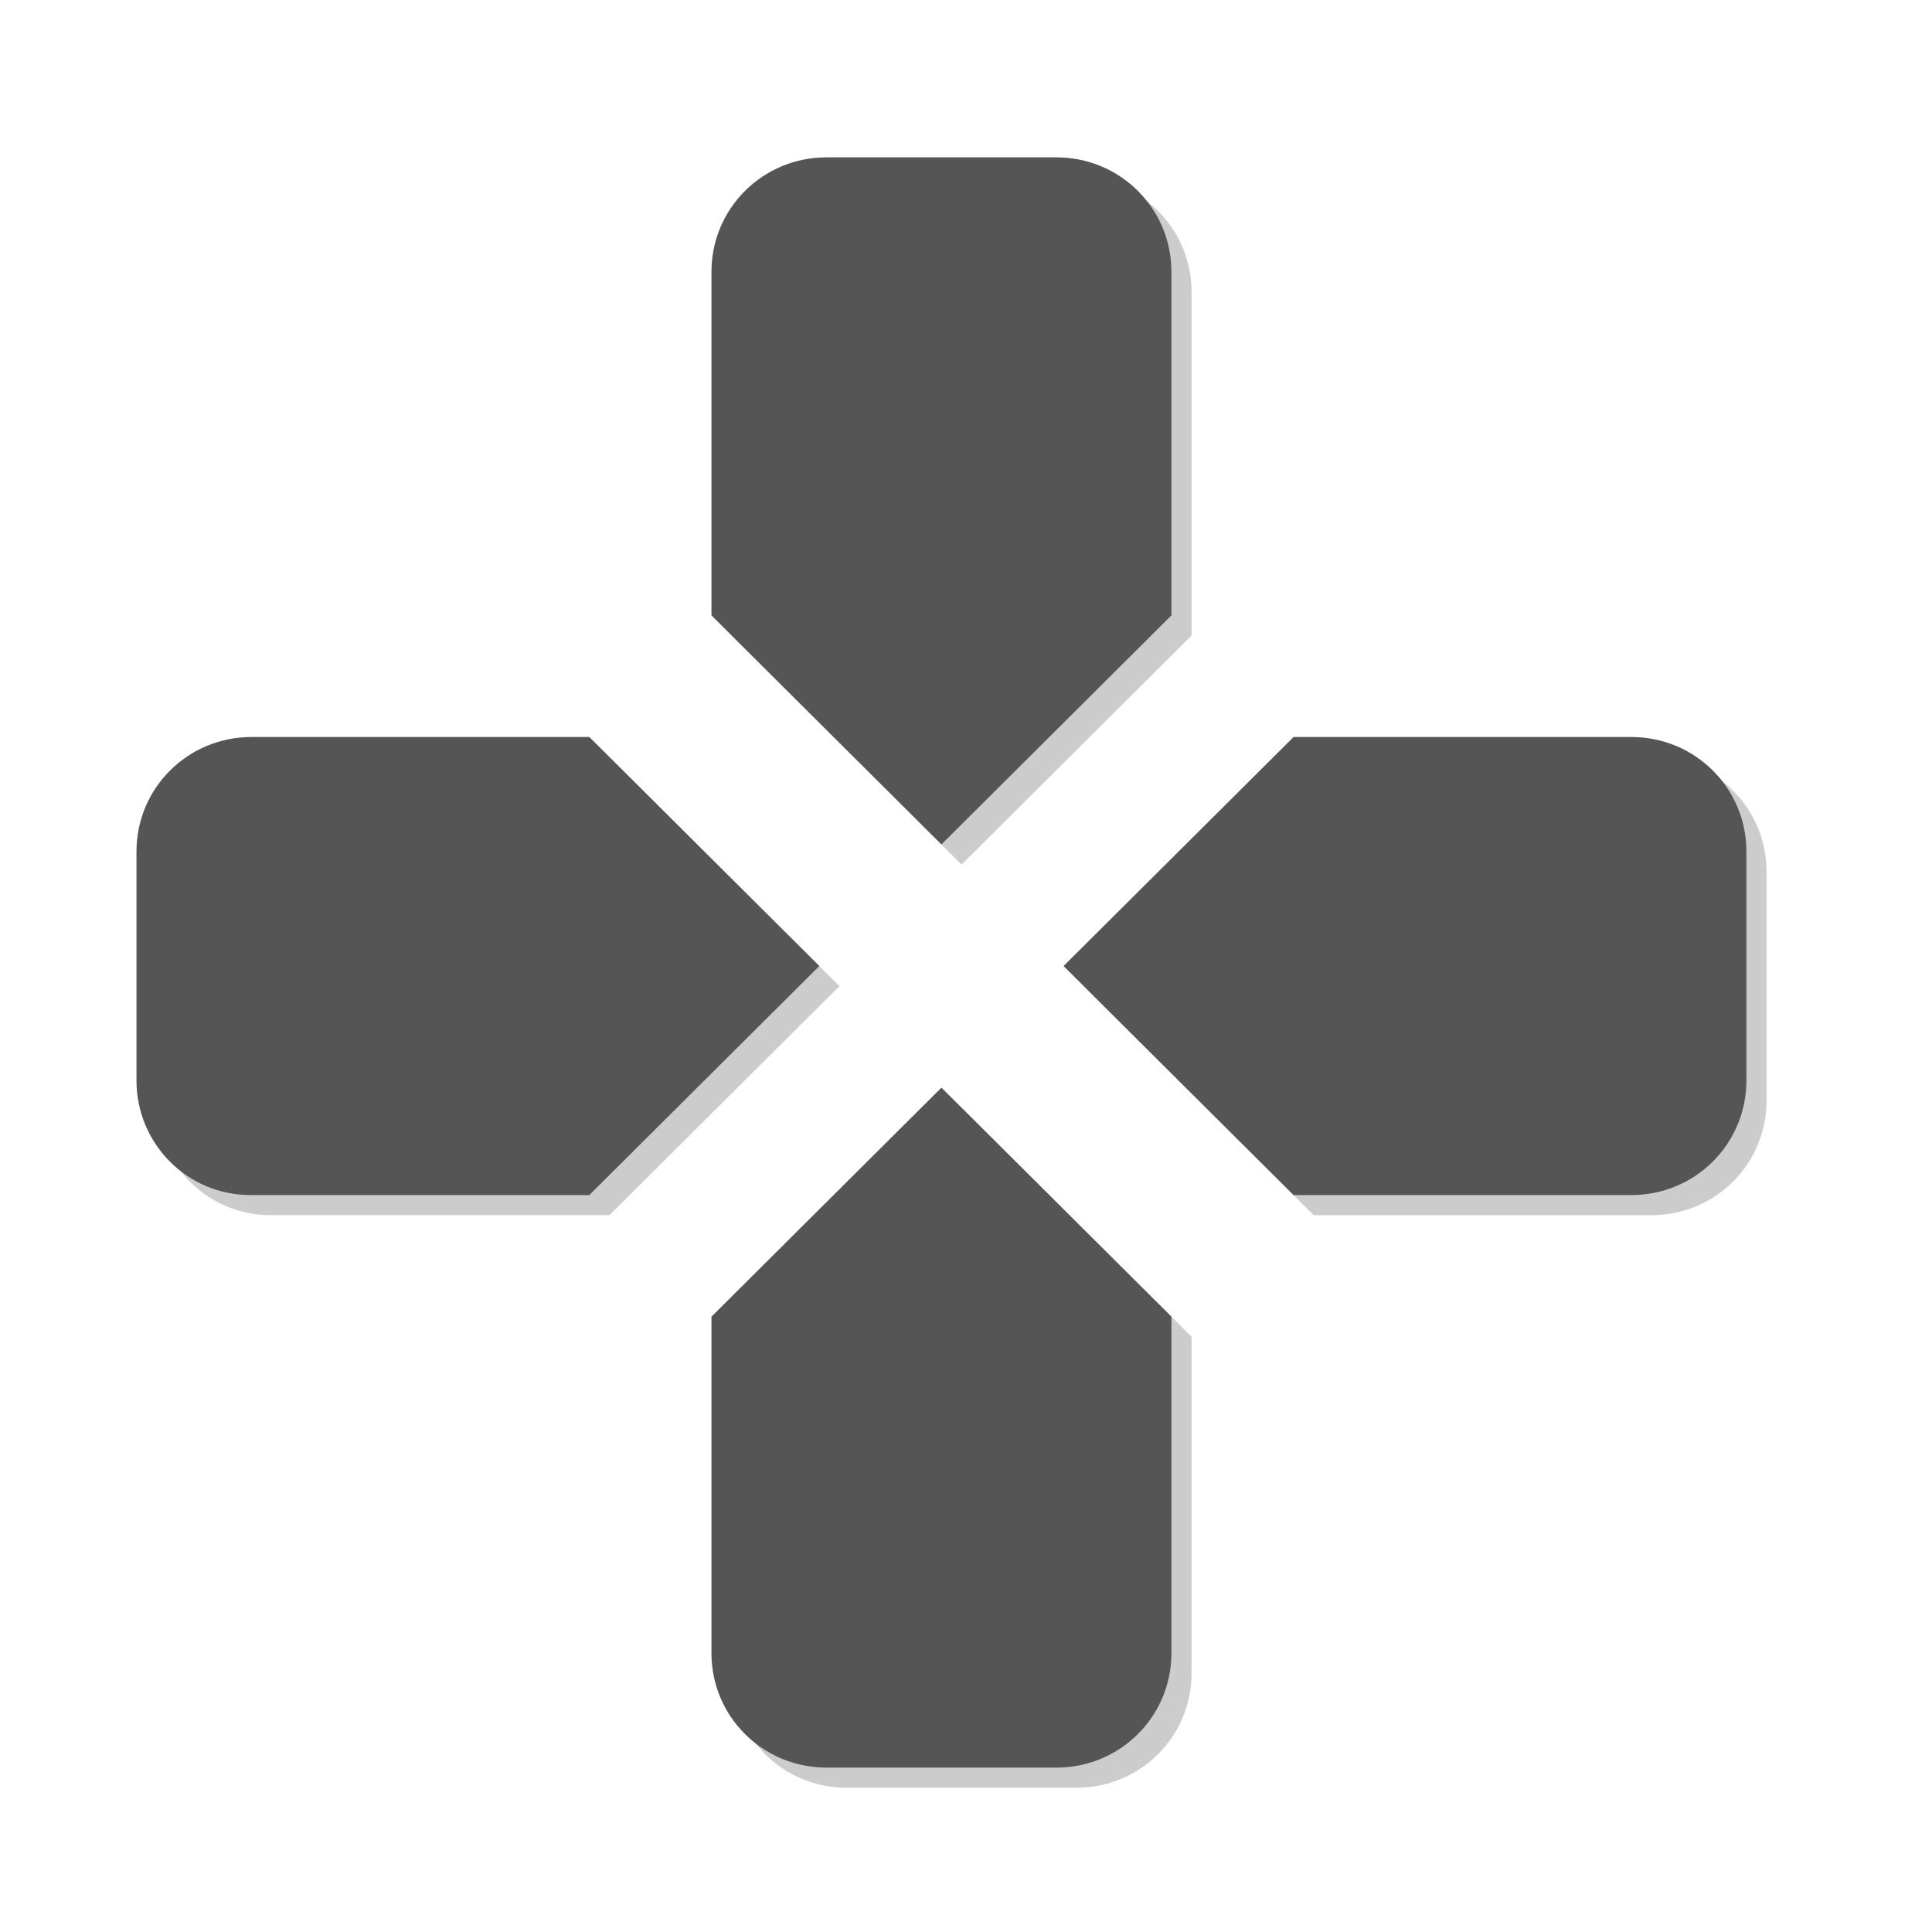 <?xml version="1.0" encoding="UTF-8"?>
<!-- Created with Inkscape (http://www.inkscape.org/) -->
<svg width="48" height="48" enable-background="new" version="1.1" xmlns="http://www.w3.org/2000/svg">
 <title>Paper Symbolic Icon Theme</title>
 <defs>
  <filter id="filter7554" x="0" y="0" width="1" height="1" color-interpolation-filters="sRGB">
   <feBlend in2="BackgroundImage" mode="darken"/>
  </filter>
  <filter id="filter908" x="-.012" y="-.012" width="1.024" height="1.024" color-interpolation-filters="sRGB">
   <feBlend in2="BackgroundImage" mode="darken"/>
   <feGaussianBlur stdDeviation="0.07"/>
  </filter>
 </defs>
 <g transform="translate(.509 1)">
  <g transform="matrix(2.857 0 0 2.845 -1499.4 453.09)" filter="url(#filter908)" opacity=".2">
   <path d="m532-158.06c-0.554 0-1 0.446-1 1v3l2 2 2-2v-3c0-0.554-0.446-1-1-1zm-5 5.062c-0.554 0-1 0.446-1 1v2c0 0.554 0.446 1.005 1 1h2.938l2-2-2-2zm9.062 0-2 2 2 2h2.938c0.554 0 1-0.446 1-1v-2c0-0.554-0.446-1-1-1zm-3.062 3.062-2 2v2.938c0 0.554 0.446 1 1 1h2c0.554 0 1-0.446 1-1v-2.938z"/>
  </g>
  <g transform="matrix(2.857 0 0 2.845 -1499.9 452.59)" filter="url(#filter7554)">
   <path d="m532-158.06c-0.554 0-1 0.446-1 1v3l2 2 2-2v-3c0-0.554-0.446-1-1-1zm-5 5.062c-0.554 0-1 0.446-1 1v2c0 0.554 0.446 1.005 1 1h2.938l2-2-2-2zm9.062 0-2 2 2 2h2.938c0.554 0 1-0.446 1-1v-2c0-0.554-0.446-1-1-1zm-3.062 3.062-2 2v2.938c0 0.554 0.446 1 1 1h2c0.554 0 1-0.446 1-1v-2.938z" fill="#555"/>
  </g>
 </g>
</svg>
